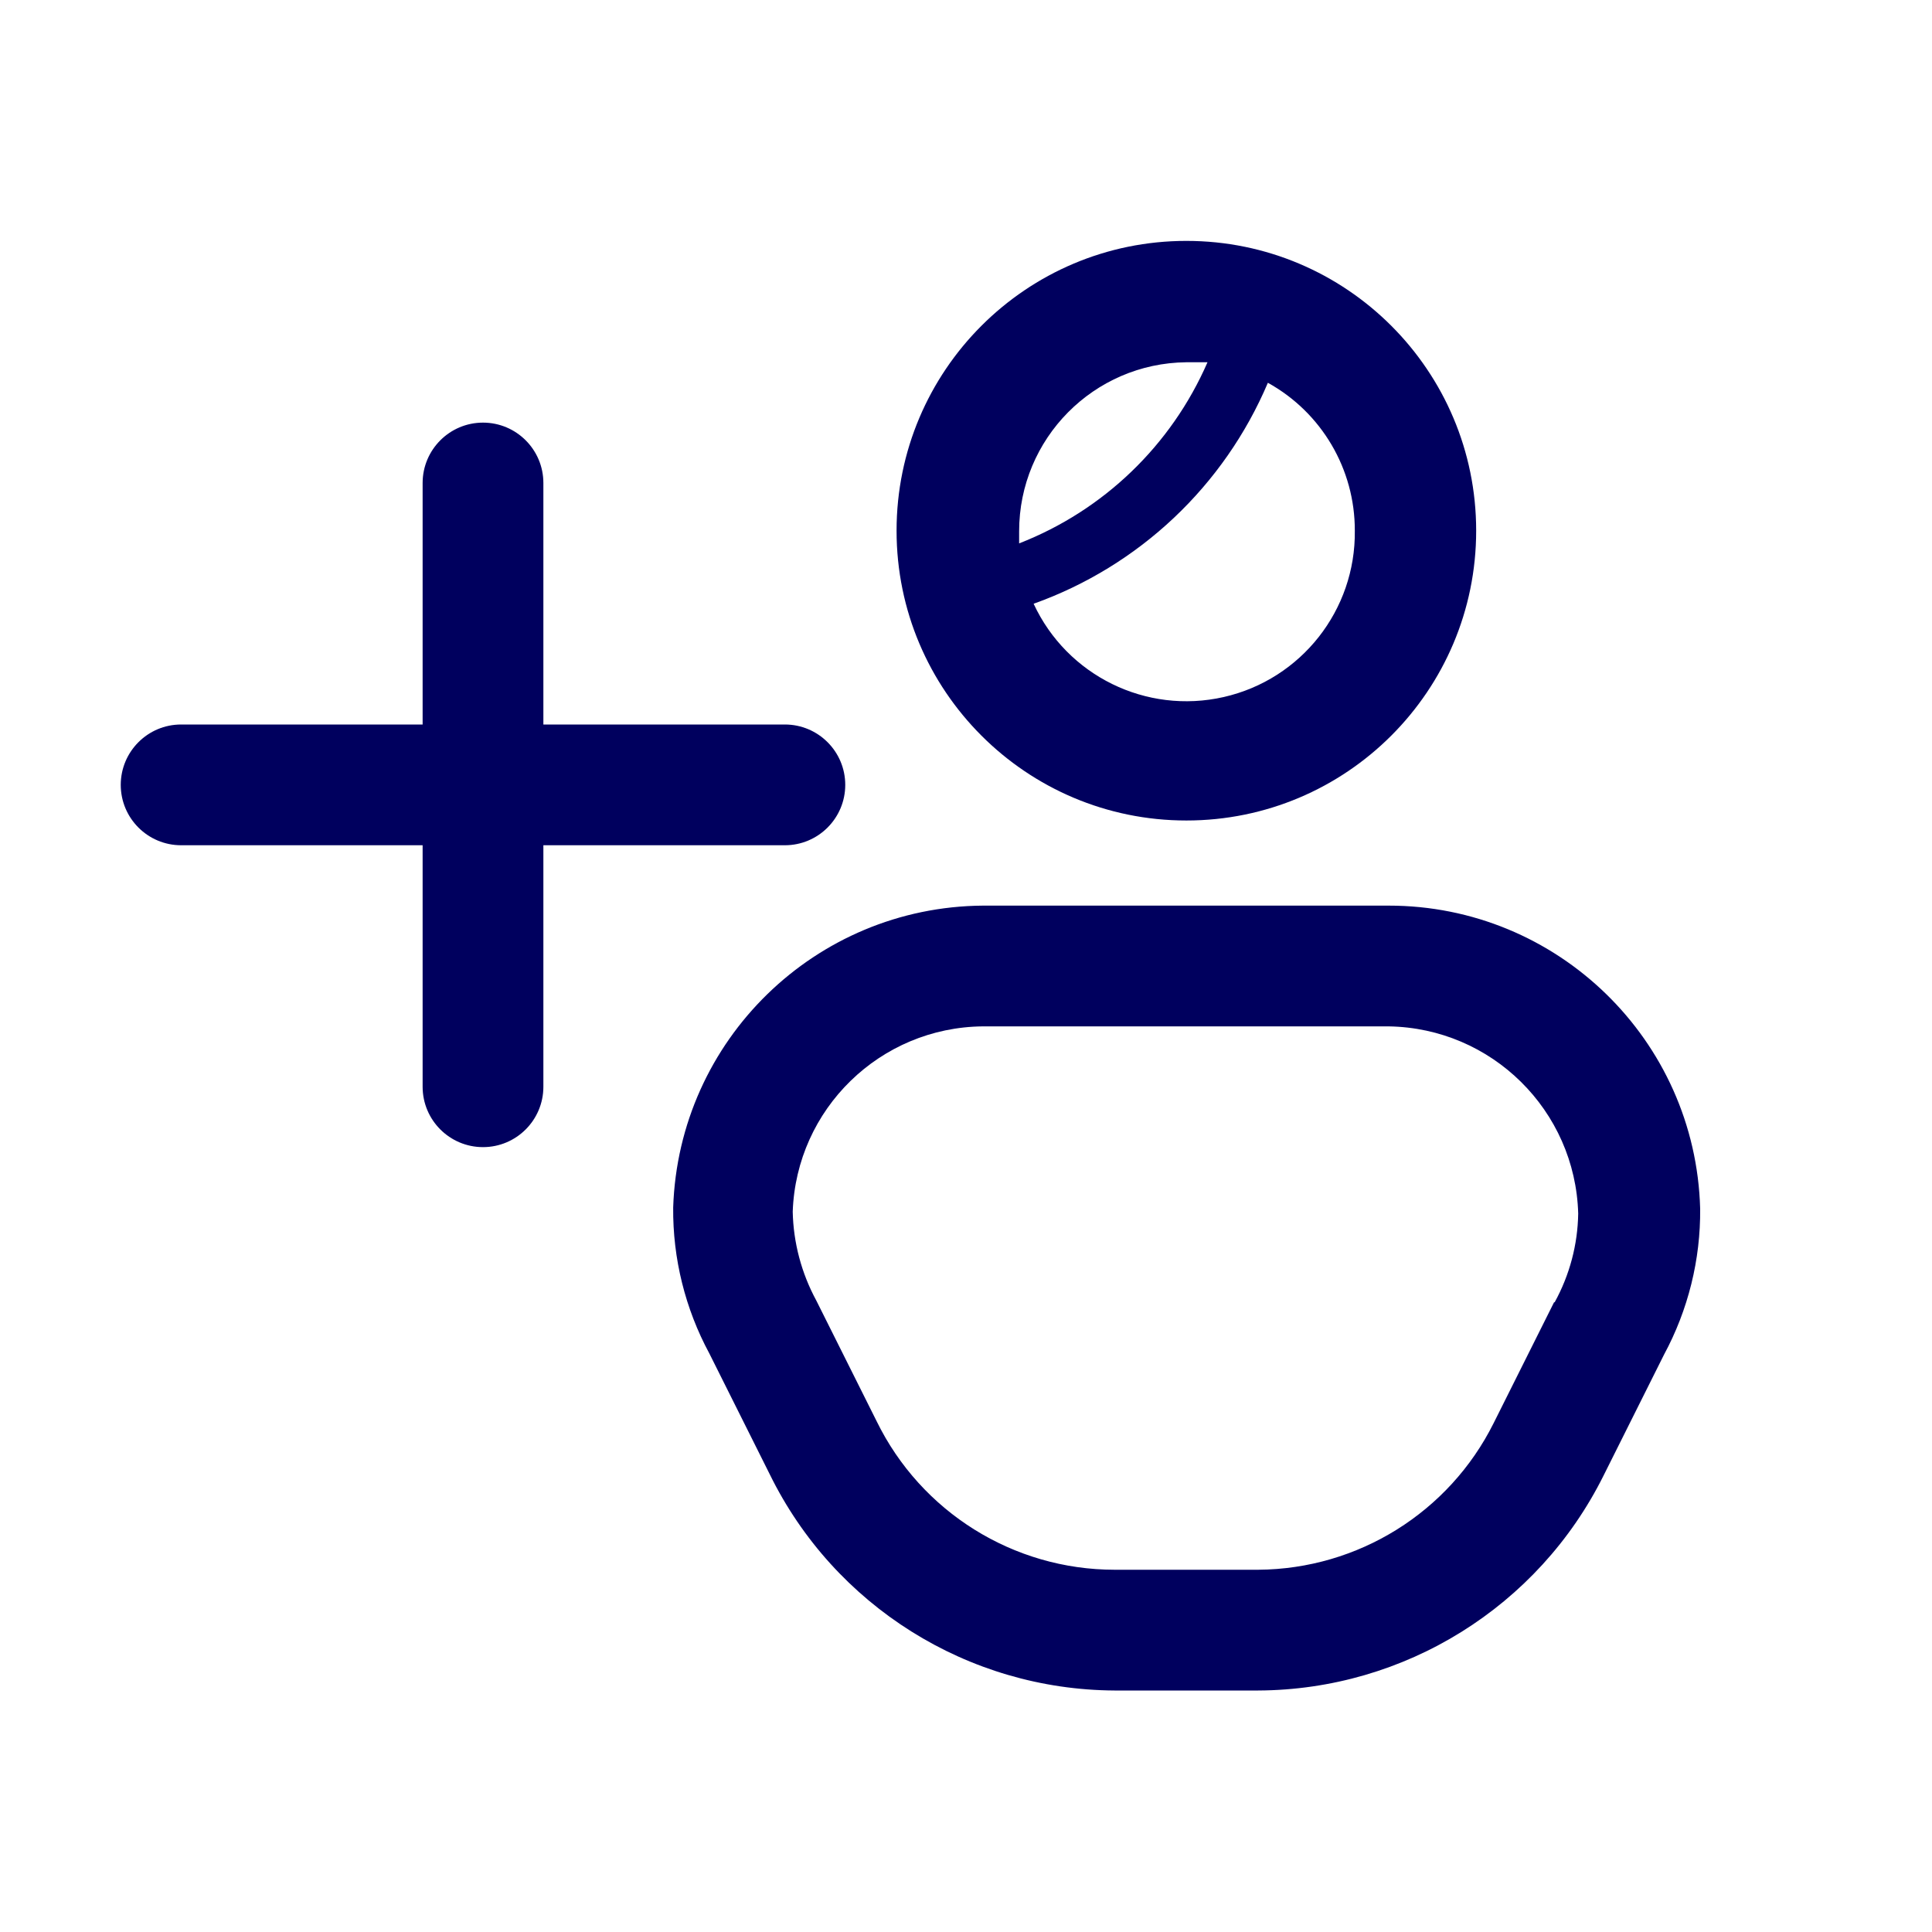 <svg width="32" height="32" viewBox="0 0 32 32" fill="none" xmlns="http://www.w3.org/2000/svg">
<path fill-rule="evenodd" clip-rule="evenodd" d="M19.65 13.59C16.999 13.59 14.85 11.441 14.85 8.79C14.85 6.139 16.999 3.99 19.65 3.99C22.301 3.99 24.45 6.139 24.45 8.79C24.45 11.441 22.301 13.59 19.65 13.59ZM22.44 8.79C22.443 7.772 21.891 6.833 21 6.34C20.275 8.049 18.868 9.376 17.12 10C17.674 11.193 18.986 11.837 20.269 11.545C21.552 11.253 22.456 10.105 22.44 8.79ZM16.88 8.8C16.88 7.265 18.115 6.016 19.65 6H20C19.401 7.376 18.278 8.456 16.88 9V8.8ZM13 14H9V18C9 18.552 8.552 19 8 19C7.448 19 7 18.552 7 18V14H3C2.448 14 2 13.552 2 13C2 12.448 2.448 12 3 12H7V8C7 7.448 7.448 7 8 7C8.552 7 9 7.448 9 8V12H13C13.552 12 14 12.448 14 13C14 13.552 13.552 14 13 14ZM23 15C25.796 14.999 28.084 17.225 28.16 20.02C28.168 20.864 27.961 21.697 27.56 22.44L26.56 24.44C25.479 26.612 23.266 27.989 20.84 28H18.46C16.032 27.987 13.82 26.6 12.75 24.42L11.75 22.42C11.349 21.677 11.142 20.844 11.15 20C11.241 17.227 13.505 15.02 16.28 15H23ZM25.74 21.57H25.75C25.998 21.119 26.132 20.615 26.14 20.1C26.092 18.393 24.708 17.026 23 17H16.28C14.578 17.015 13.189 18.368 13.13 20.07C13.141 20.584 13.275 21.088 13.52 21.54L14.52 23.54C15.256 25.044 16.785 25.999 18.46 26H20.84C22.494 25.989 24.002 25.05 24.74 23.57L25.74 21.57Z" fill="#00005E"/>
</svg>
